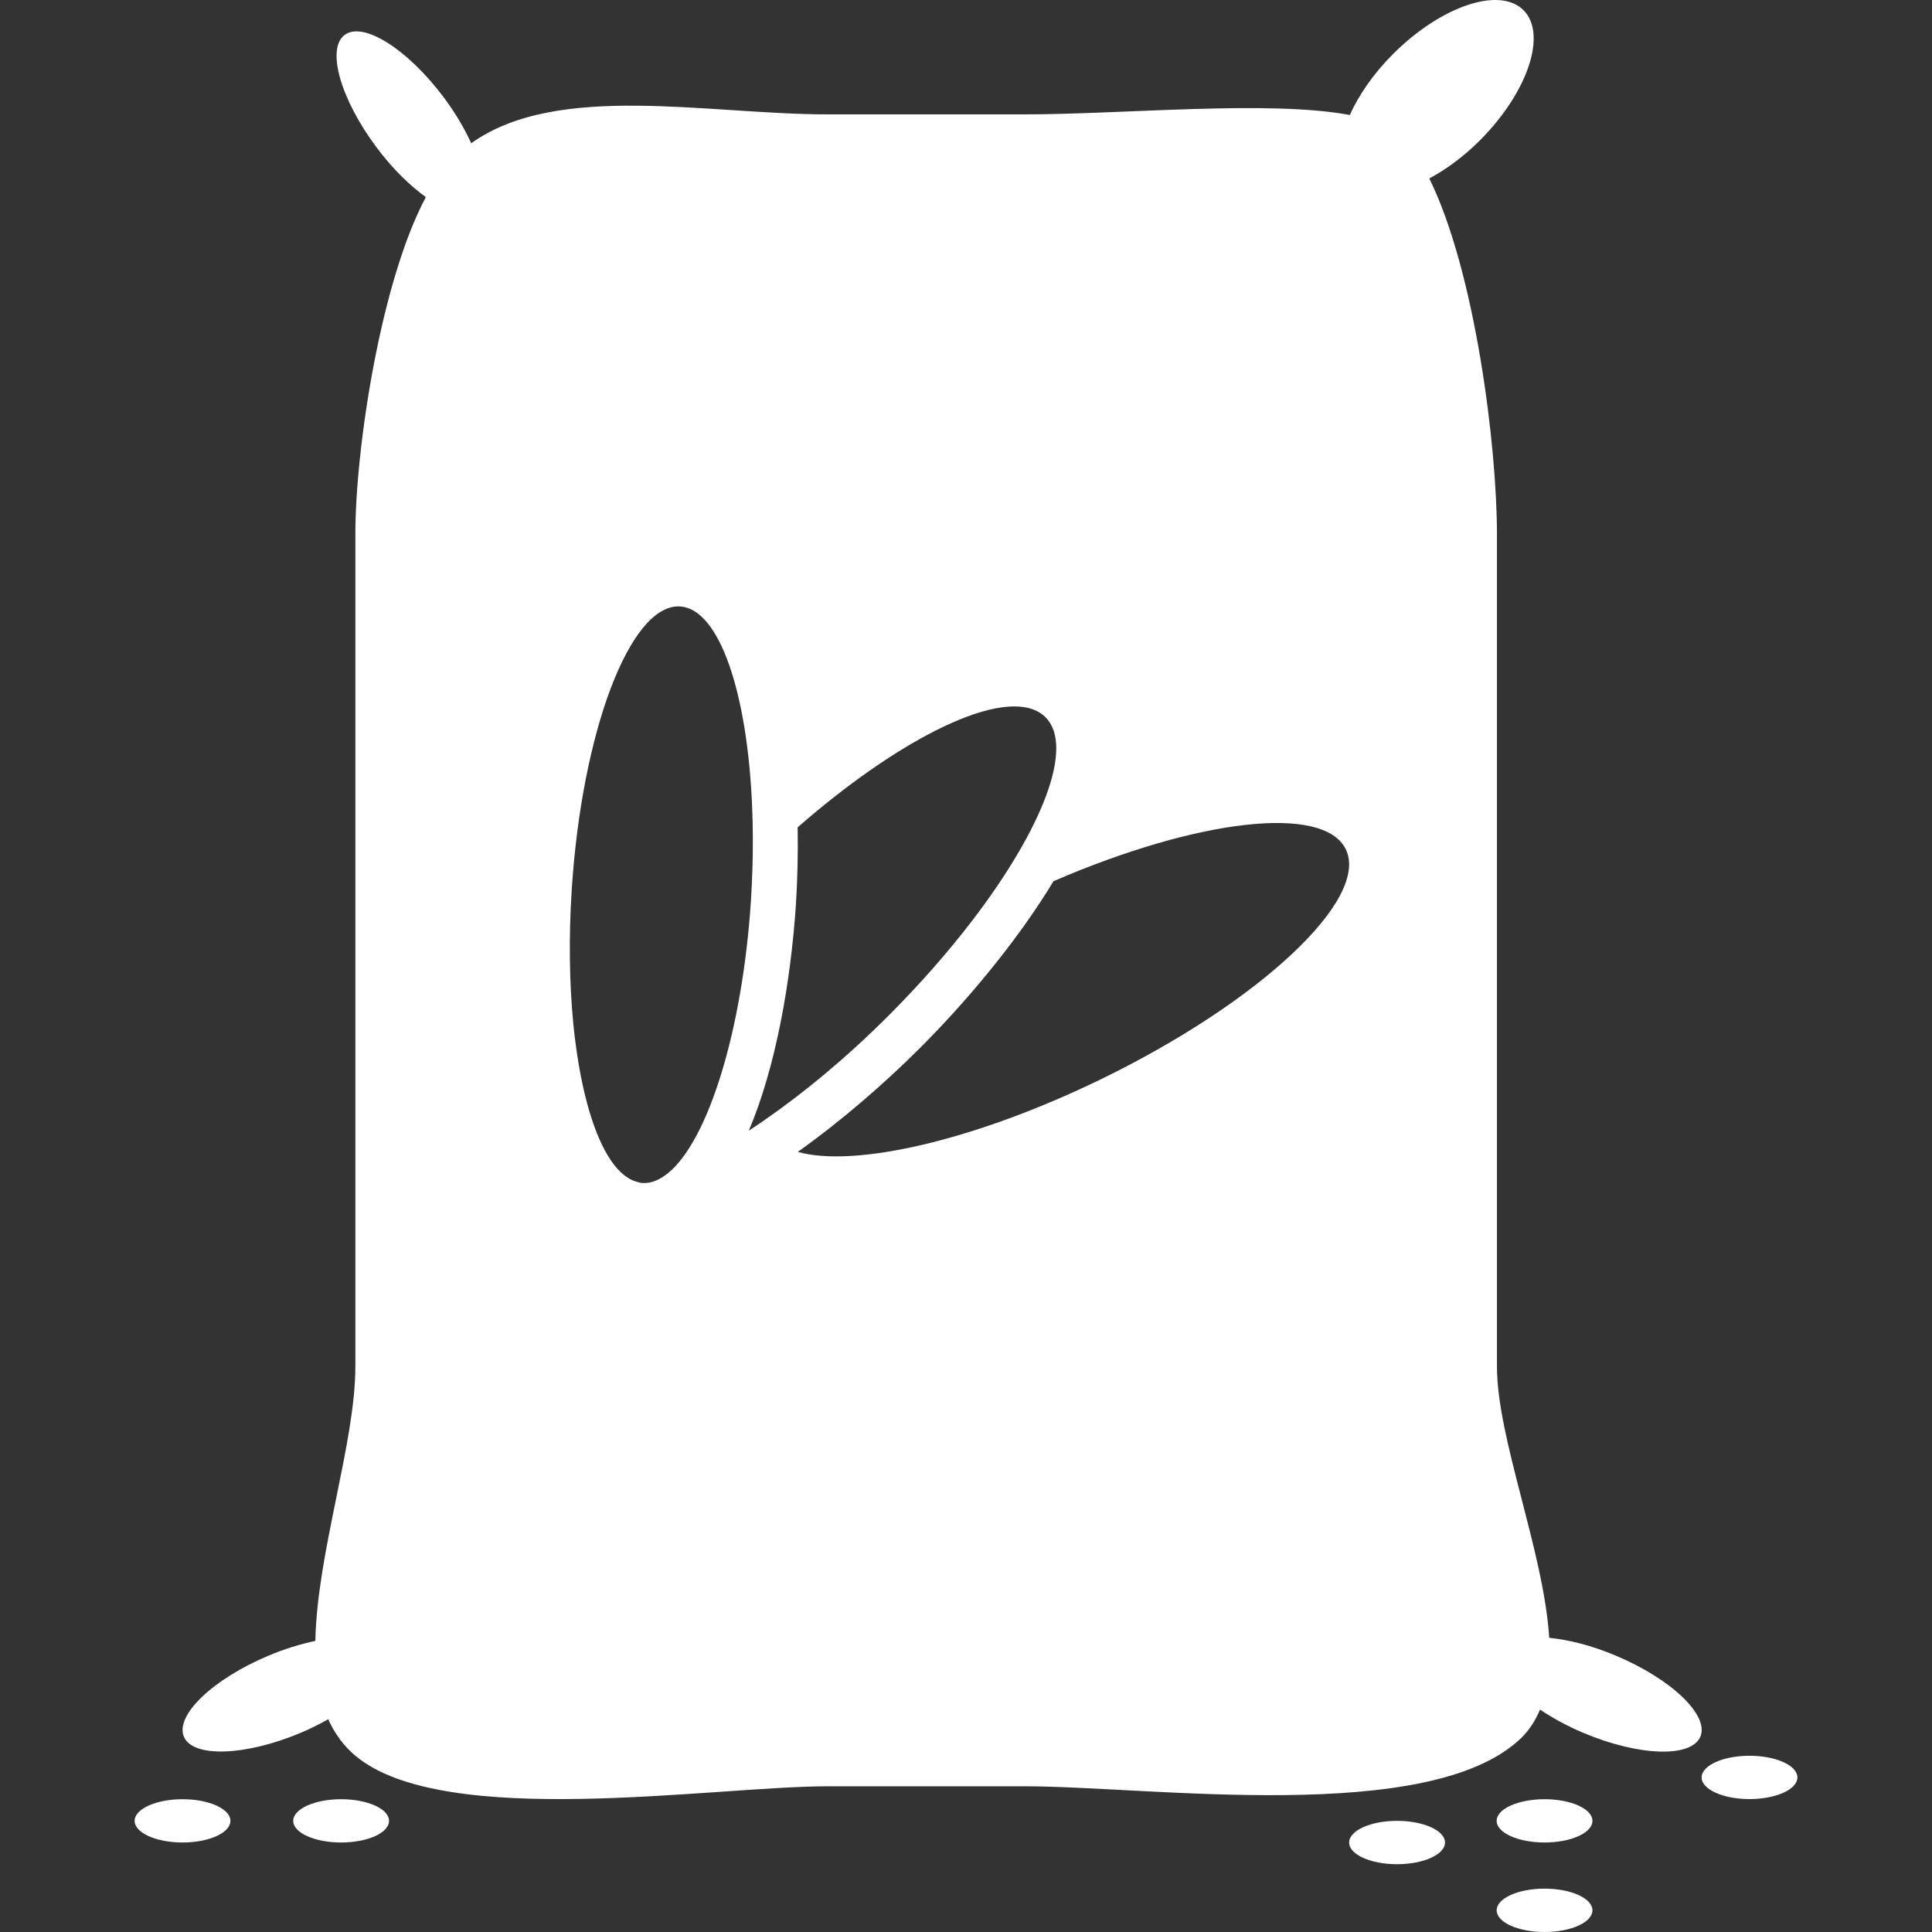 <svg width="45" height="45" viewBox="0 0 45 45" fill="none" xmlns="http://www.w3.org/2000/svg">
<rect x="0" y="0" width="45" height="45" fill="#333333" stroke="none"/>
<g clip-path="url(#clip0_6_11)">
<path d="M37.635 38.563C37.078 38.328 36.54 38.193 36.085 38.148C35.952 36.112 34.867 33.51 34.867 31.828C34.867 26.982 34.867 17.289 34.867 12.443C34.867 10.405 34.365 6.336 33.291 4.157C33.685 3.944 34.09 3.649 34.467 3.272C35.586 2.153 36.042 0.794 35.485 0.237C34.929 -0.319 33.57 0.137 32.45 1.255C31.99 1.714 31.651 2.211 31.439 2.678C29.546 2.326 26.18 2.664 23.864 2.664H19.279C16.479 2.664 12.984 1.901 10.976 3.336C10.818 2.993 10.607 2.63 10.336 2.268C9.493 1.142 8.459 0.49 8.027 0.814C7.596 1.137 7.931 2.312 8.774 3.438C9.142 3.929 9.544 4.322 9.919 4.591C8.875 6.54 8.277 10.425 8.277 12.444C8.277 17.29 8.277 26.984 8.277 31.829C8.277 33.609 7.385 36.164 7.345 38.22C7.001 38.293 6.632 38.404 6.252 38.564C4.955 39.11 4.074 39.954 4.283 40.451C4.49 40.944 5.71 40.905 7.008 40.359C7.237 40.262 7.447 40.156 7.645 40.044C7.792 40.369 7.994 40.657 8.276 40.894C10.343 42.626 16.609 41.606 19.279 41.606H23.864C26.793 41.606 33.305 42.526 35.426 40.487C35.624 40.296 35.764 40.069 35.87 39.82C36.16 40.014 36.499 40.201 36.877 40.361C38.174 40.908 39.395 40.947 39.605 40.45C39.813 39.953 38.932 39.108 37.635 38.563ZM15.009 27.555C14.994 27.555 14.98 27.555 14.966 27.555C14.908 27.55 14.853 27.534 14.798 27.516C14.328 27.36 13.94 26.691 13.671 25.685C13.596 25.402 13.53 25.097 13.475 24.766C13.427 24.476 13.386 24.173 13.354 23.851C13.262 22.907 13.244 21.835 13.318 20.703C13.557 17.042 14.662 14.124 15.8 14.124C15.814 14.124 15.828 14.124 15.843 14.126C16.759 14.185 17.411 16.14 17.519 18.801C17.528 19.034 17.534 19.269 17.535 19.511C17.536 19.752 17.533 19.996 17.525 20.244C17.518 20.485 17.506 20.729 17.491 20.977C17.291 24.029 16.49 26.556 15.57 27.316C15.386 27.468 15.198 27.555 15.009 27.555ZM17.442 26.334C18.069 24.855 18.42 22.871 18.54 21.045C18.573 20.509 18.59 19.903 18.579 19.27C20.572 17.53 22.504 16.454 23.625 16.454C23.934 16.454 24.181 16.535 24.351 16.705C25.032 17.386 24.287 19.298 22.644 21.444C22.091 22.166 21.437 22.914 20.7 23.652C19.72 24.633 18.725 25.455 17.794 26.098C17.675 26.18 17.559 26.259 17.442 26.334ZM25.622 25.148C22.678 26.575 19.898 27.2 18.582 26.83C19.602 26.103 20.597 25.241 21.444 24.394C22.453 23.385 23.672 21.96 24.538 20.525C27.885 19.077 30.834 18.724 31.346 19.782C31.908 20.94 29.345 23.342 25.622 25.148Z" fill="white"/>
<path d="M7.945 42.915C8.562 42.915 9.061 42.69 9.061 42.411C9.061 42.133 8.562 41.907 7.945 41.907C7.329 41.907 6.83 42.133 6.83 42.411C6.83 42.69 7.329 42.915 7.945 42.915Z" fill="white"/>
<path d="M40.749 41.904C41.365 41.904 41.865 41.678 41.865 41.4C41.865 41.121 41.365 40.895 40.749 40.895C40.133 40.895 39.634 41.121 39.634 41.4C39.634 41.678 40.133 41.904 40.749 41.904Z" fill="white"/>
<path d="M35.976 45C36.592 45 37.091 44.774 37.091 44.495C37.091 44.216 36.592 43.99 35.976 43.99C35.36 43.99 34.86 44.216 34.86 44.495C34.86 44.774 35.36 45 35.976 45Z" fill="white"/>
<path d="M32.54 43.421C33.157 43.421 33.657 43.195 33.657 42.916C33.657 42.637 33.157 42.411 32.54 42.411C31.924 42.411 31.424 42.637 31.424 42.916C31.424 43.195 31.924 43.421 32.54 43.421Z" fill="white"/>
<path d="M35.976 42.915C36.592 42.915 37.091 42.69 37.091 42.411C37.091 42.133 36.592 41.907 35.976 41.907C35.36 41.907 34.86 42.133 34.86 42.411C34.86 42.69 35.36 42.915 35.976 42.915Z" fill="white"/>
<path d="M4.252 42.915C4.868 42.915 5.367 42.69 5.367 42.411C5.367 42.133 4.868 41.907 4.252 41.907C3.636 41.907 3.136 42.133 3.136 42.411C3.136 42.69 3.636 42.915 4.252 42.915Z" fill="white"/>
</g>
<defs>
<clipPath id="clip0_6_11">
<rect width="45" height="45" fill="white"/>
</clipPath>
</defs>
</svg>
